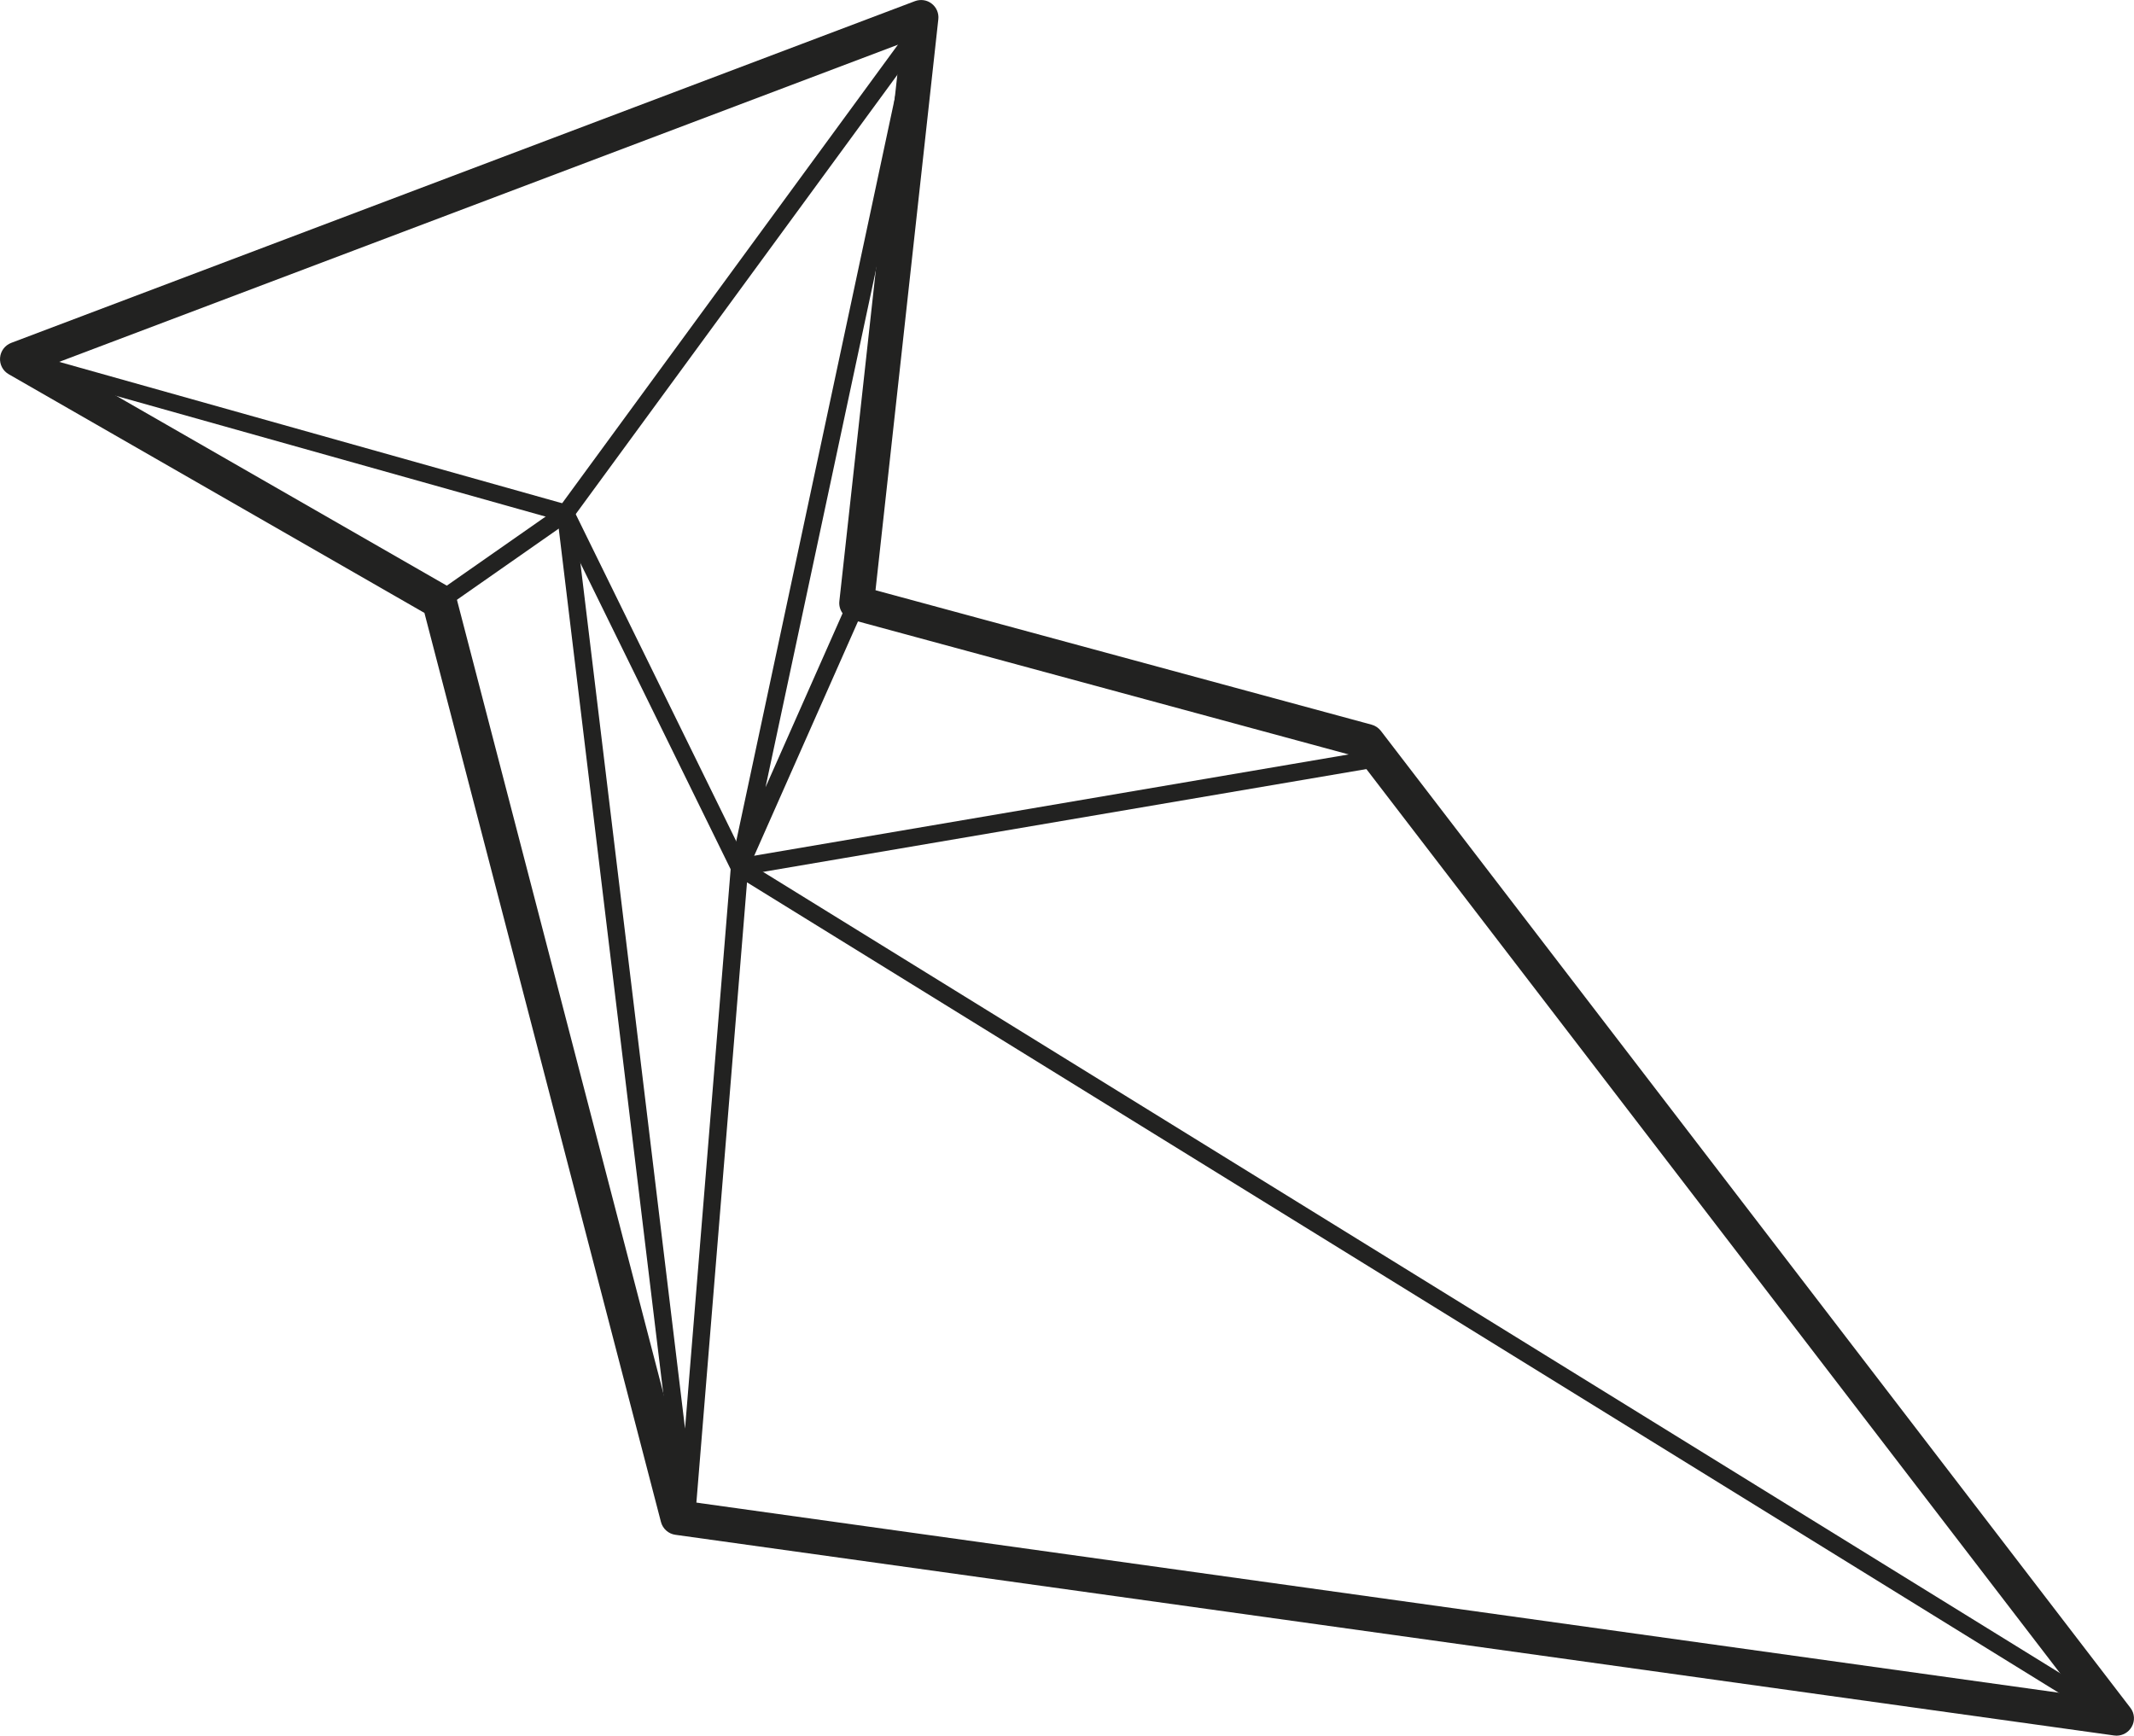 <?xml version="1.0" encoding="utf-8"?>
<!-- Generator: Adobe Illustrator 16.0.0, SVG Export Plug-In . SVG Version: 6.00 Build 0)  -->
<!DOCTYPE svg PUBLIC "-//W3C//DTD SVG 1.1//EN" "http://www.w3.org/Graphics/SVG/1.1/DTD/svg11.dtd">
<svg version="1.1" id="Capa_1" xmlns="http://www.w3.org/2000/svg" xmlns:xlink="http://www.w3.org/1999/xlink" x="0px" y="0px"
	 width="61.396px" height="49.941px" viewBox="16.866 -78.436 61.396 49.941" enable-background="new 16.866 -78.436 61.396 49.941"
	 xml:space="preserve">
<g>
	<g>
		<path fill="#222221" d="M77.63-28.781L38.01-53.262c-0.041-0.024-0.072-0.061-0.094-0.103l-4.953-10.094l-15.666-4.403
			l0.135-0.481l15.773,4.434c0.068,0.02,0.126,0.067,0.157,0.13l4.971,10.13l39.559,24.442L77.63-28.781z"/>
	</g>
	<g>
		
			<rect x="47.298" y="-64.619" transform="matrix(0.168 0.986 -0.986 0.168 -14.717 -92.725)" fill="#222221" width="0.501" height="19.084"/>
	</g>
	<g>
		<path fill="#222221" d="M38.141-53.225c-0.025,0-0.051-0.004-0.076-0.013c-0.123-0.039-0.195-0.164-0.168-0.289l4.885-22.891
			l-9.441,12.896c-0.017,0.022-0.036,0.042-0.059,0.058l-3.632,2.539l-0.287-0.41l3.599-2.515l10.107-13.805
			c0.068-0.096,0.195-0.13,0.305-0.081c0.107,0.048,0.166,0.165,0.141,0.28l-4.625,21.674l2.393-5.403l0.457,0.201l-3.369,7.609
			C38.329-53.28,38.239-53.225,38.141-53.225z"/>
	</g>
	<g>
		<path fill="#222221" d="M36.622-34.597c-0.125,0-0.232-0.094-0.248-0.221l-3.483-28.822l0.496-0.06l3.188,26.37l1.318-16.166
			l0.498,0.041l-1.52,18.628c-0.012,0.128-0.117,0.228-0.244,0.229C36.626-34.597,36.624-34.597,36.622-34.597z"/>
	</g>
	<g>
		<path fill="#222221" d="M77.76-28.494c-0.021,0-0.045-0.001-0.068-0.005l-41.396-5.775c-0.199-0.027-0.363-0.174-0.414-0.369
			l-6.805-26.157l-11.96-6.868c-0.168-0.096-0.265-0.281-0.249-0.474c0.015-0.193,0.141-0.359,0.321-0.428l26-9.833
			c0.164-0.061,0.348-0.035,0.484,0.073c0.137,0.106,0.209,0.277,0.189,0.45l-1.807,16.427l14.273,3.869
			c0.105,0.028,0.199,0.092,0.266,0.178l21.563,28.109c0.125,0.16,0.139,0.38,0.035,0.555C78.102-28.587,77.936-28.494,77.76-28.494
			z M36.764-35.219l39.857,5.562L55.903-56.664L41.38-60.602c-0.236-0.064-0.393-0.292-0.365-0.537l1.766-16.041l-24.248,9.17
			l11.224,6.446c0.116,0.066,0.201,0.178,0.235,0.308L36.764-35.219z"/>
	</g>
</g>
</svg>
